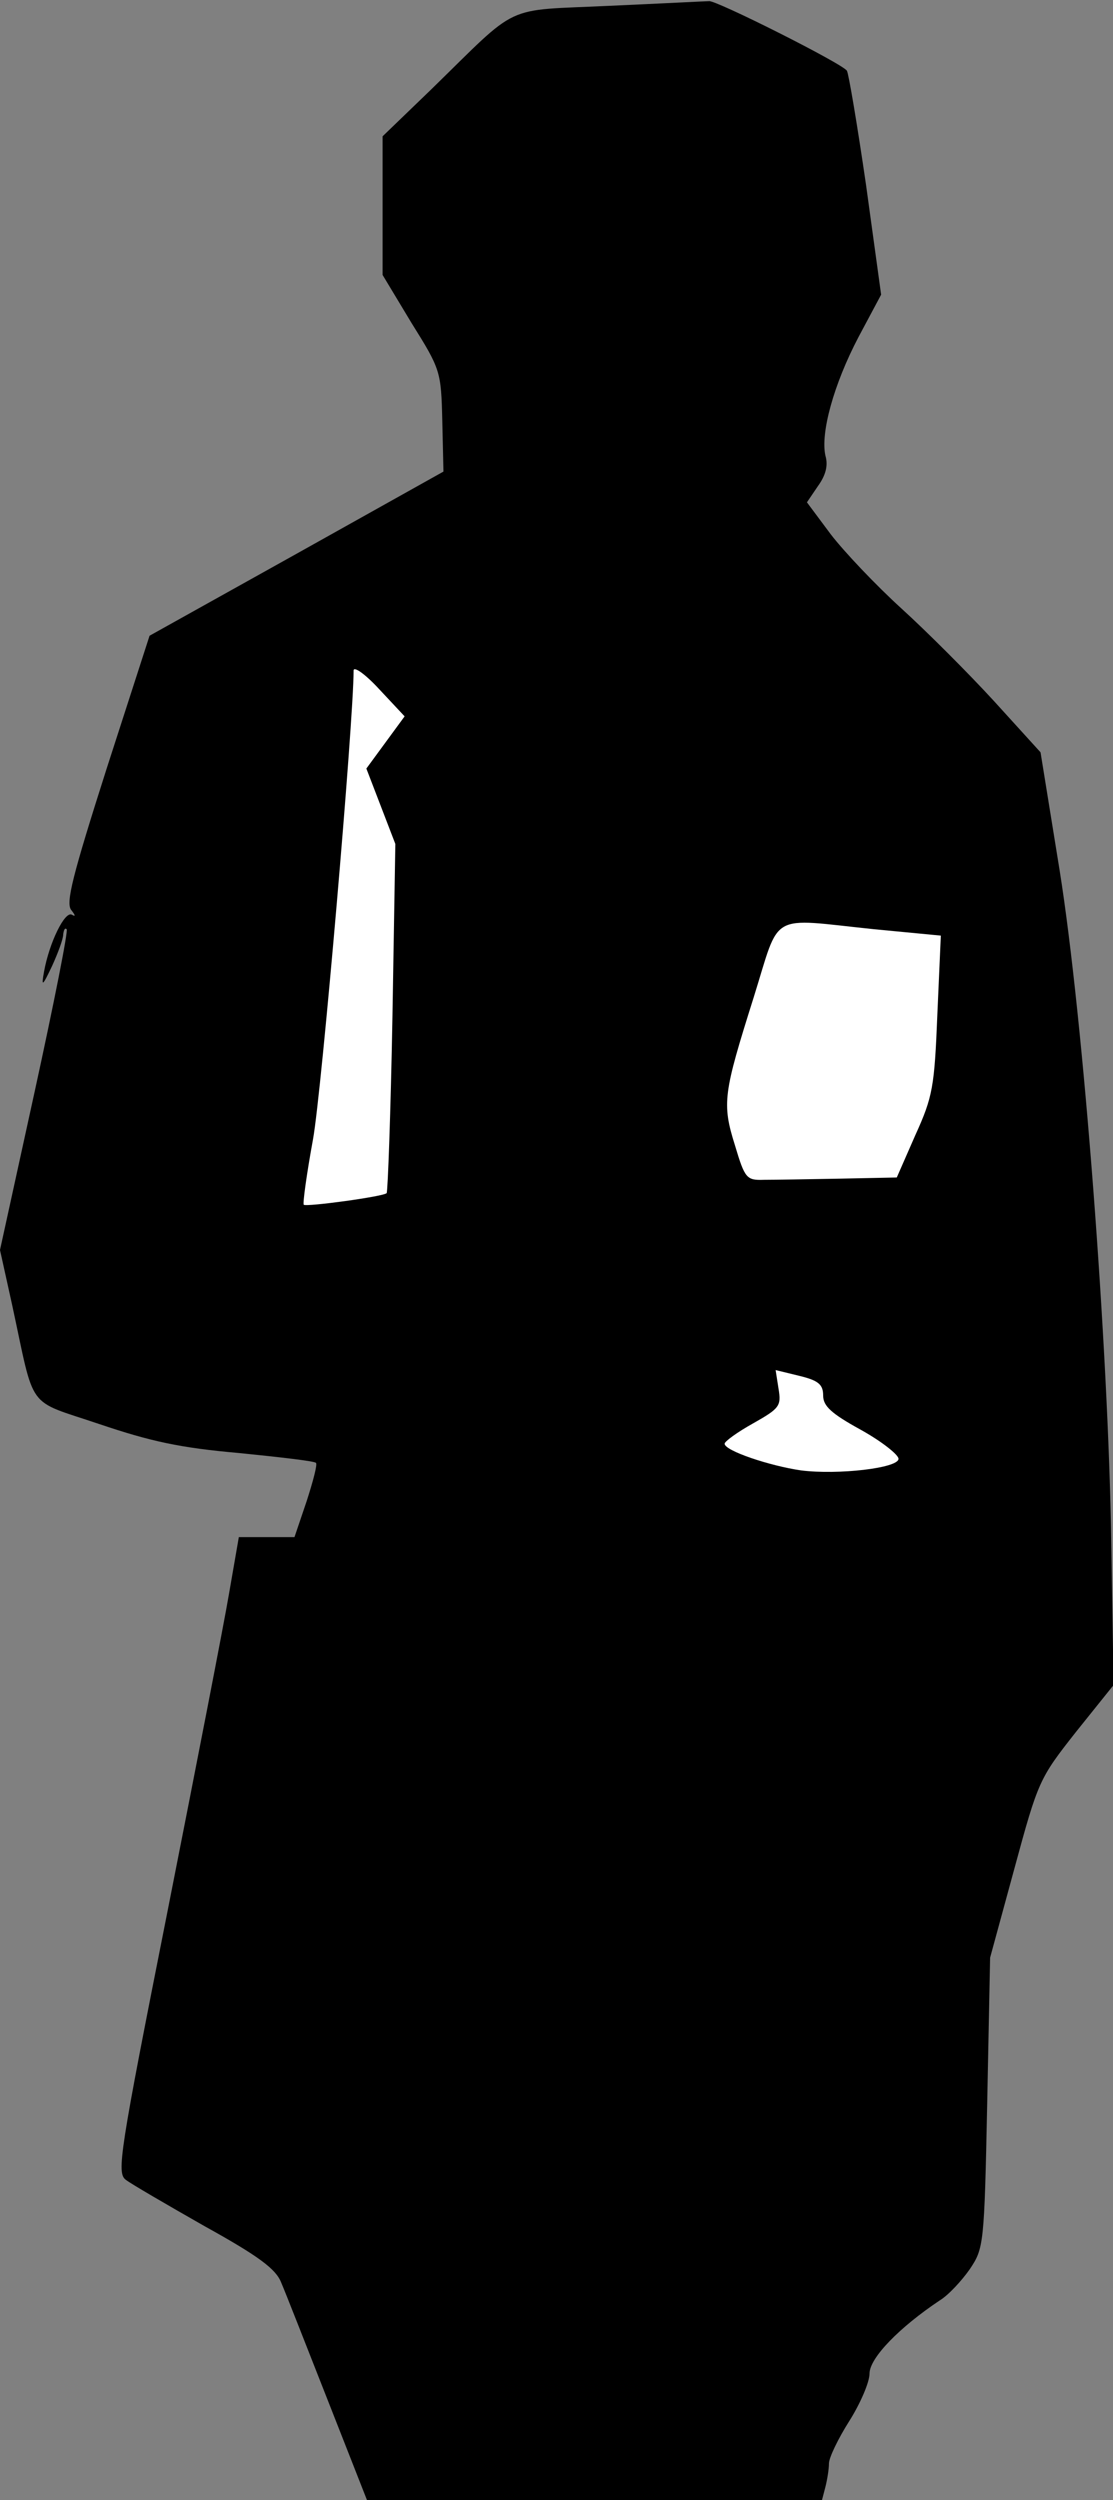 <?xml version="1.0" standalone="no"?>
<!DOCTYPE svg PUBLIC "-//W3C//DTD SVG 20010904//EN"
 "http://www.w3.org/TR/2001/REC-SVG-20010904/DTD/svg10.dtd">
<svg version="1.0" xmlns="http://www.w3.org/2000/svg"
 width="192pt" height="431pt" viewBox="0 0 192 431"
 preserveAspectRatio="xMidYMid meet">
<rect x="0" y="0" width="192" height="431" fill="#808080" stroke="none"/>
<g transform="translate(0,431) scale(0.1,-0.1)"
fill="#000000" stroke="none">
<path fill="#000000" stroke="none" d="M1052 4300 c-187 -9 -153 7 -309 -145
l-83 -80 0 -119 0 -120 50 -83 c50 -80 51 -83 53 -169 l2 -87 -254 -142 -253
-141 -74 -229 c-59 -185 -71 -232 -61 -244 7 -9 8 -12 1 -8 -12 7 -39 -48 -48
-98 -5 -27 -3 -26 14 10 10 22 19 46 19 54 1 8 3 12 6 9 3 -2 -22 -128 -55
-279 l-60 -274 21 -95 c40 -185 23 -162 150 -205 89 -30 139 -41 241 -50 70
-7 131 -14 133 -17 3 -2 -5 -32 -16 -66 l-21 -62 -48 0 -48 0 -17 -98 c-9 -53
-57 -299 -106 -547 -83 -418 -88 -451 -72 -463 9 -7 71 -43 136 -80 94 -52
123 -74 132 -97 7 -16 43 -108 80 -202 l68 -173 392 0 393 0 6 23 c3 12 6 30
6 40 0 10 16 43 35 73 19 30 35 67 35 82 0 27 52 80 121 126 15 9 38 34 52 54
24 36 25 41 30 287 l5 250 42 154 c41 151 43 155 106 235 l65 81 -4 245 c-5
337 -48 902 -89 1159 l-33 204 -80 88 c-44 48 -116 120 -160 160 -44 40 -99
98 -122 128 l-41 55 19 28 c13 18 18 35 13 52 -9 39 14 123 57 205 l39 73 -26
189 c-15 103 -30 192 -33 197 -7 12 -228 123 -238 120 -5 0 -81 -4 -171 -8z"/>
<path fill="#ffffff" stroke="none" d="M665 3030 l-33 -45 25 -65 25 -65 -5
-298 c-3 -165 -8 -301 -10 -304 -6 -6 -139 -24 -143 -20 -2 2 5 53 16 113 15
83 70 721 70 808 0 8 20 -6 44 -32 l44 -47 -33 -45z"/>
<path fill="#ffffff" stroke="none" d="M1508 2708 l115 -11 -6 -136 c-5 -125
-8 -142 -38 -208 l-32 -73 -98 -2 c-55 -1 -113 -2 -131 -2 -30 -1 -33 2 -50
59 -23 73 -20 90 32 255 47 150 24 137 208 118z"/>
<path fill="#ffffff" stroke="none" d="M1420 1904 c0 -18 14 -31 65 -59 36
-20 65 -43 65 -50 0 -16 -104 -28 -168 -20 -55 8 -132 34 -132 46 0 4 22 20
49 35 46 26 49 30 44 60 l-5 32 41 -10 c33 -8 41 -15 41 -34z"/>
</g>
</svg>

